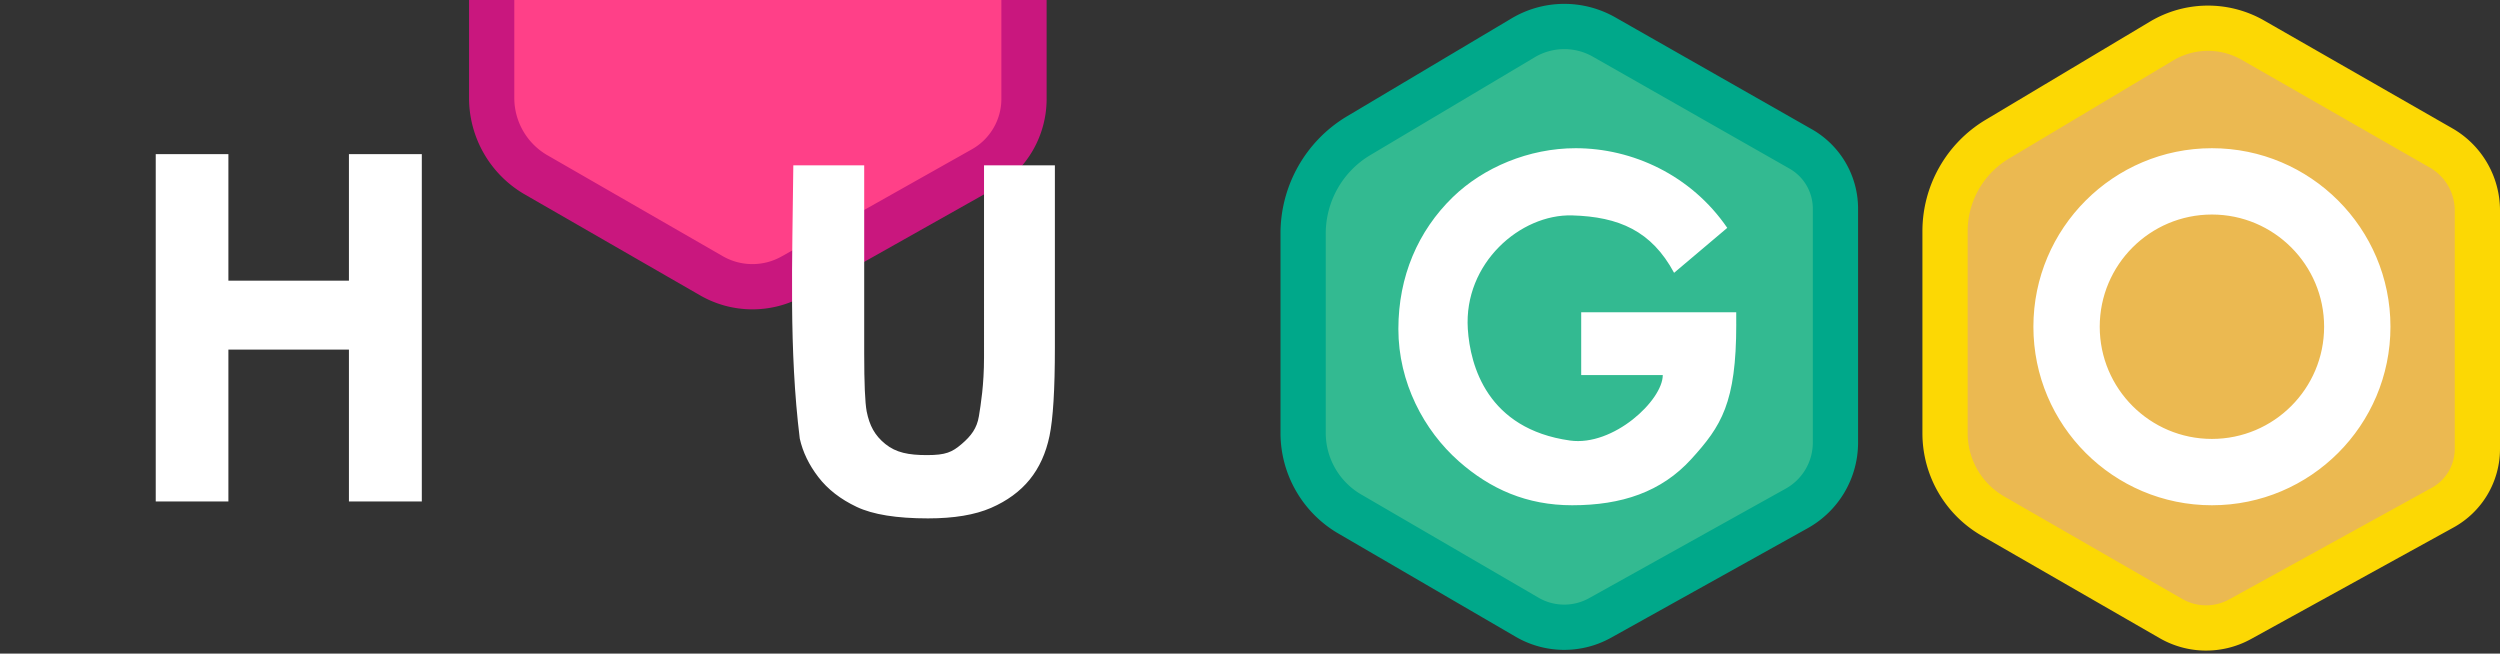 <?xml version="1.0" encoding="UTF-8" standalone="no"?>
<svg
   fill-rule="evenodd"
   stroke-width="27"
   viewBox="0 0 1491.61 389.974"
   version="1.1"
   id="svg479"
   sodipodi:docname="hugo.svg"
   width="1491.61"
   height="389.974"
   inkscape:version="1.1.2 (b8e25be8, 2022-02-05)"
   xmlns:inkscape="http://www.inkscape.org/namespaces/inkscape"
   xmlns:sodipodi="http://sodipodi.sourceforge.net/DTD/sodipodi-0.dtd"
   xmlns="http://www.w3.org/2000/svg"
   xmlns:svg="http://www.w3.org/2000/svg">
  <rect x="0" y="0" width="1491.61" height="389.974" fill="#333333" stroke="none"/>
  <defs
     id="defs483" />
  <sodipodi:namedview
     id="namedview481"
     pagecolor="#ffffff"
     bordercolor="#666666"
     borderopacity="1.0"
     inkscape:pageshadow="2"
     inkscape:pageopacity="0.0"
     inkscape:pagecheckerboard="0"
     showgrid="false"
     inkscape:zoom="0.72538513"
     inkscape:cx="745.12142"
     inkscape:cy="193.69021"
     inkscape:window-width="1296"
     inkscape:window-height="963"
     inkscape:window-x="0"
     inkscape:window-y="25"
     inkscape:window-maximized="0"
     inkscape:current-layer="svg479" />
  <path
     d="m 1344.221,23.984 112.262,64.305 a 43,43 0 0 1 21.627,37.312 v 142.237 a 40,40 0 0 1 -20.702,35.037 l -120.886,66.584 a 42,42 0 0 1 -41.216,-0.389 l -106.242,-61.155 a 57,57 0 0 1 -28.564,-49.4 v -120.525 a 64,64 0 0 1 31.172,-54.939 l 98.01,-58.564 a 54,54 0 0 1 54.54,-0.503 z"
     fill="#ebb951"
     stroke="#fcd804"
     id="path469" />
  <path
     d="m 957.08,22.1 117.31,66.78 a 41,41 0 0 1 20.72,35.64 v 139.5 a 45,45 0 0 1 -23.1,39.32 l -117.32,65.34 a 44,44 0 0 1 -43.54,-0.41 l -105.82,-61.6 a 56,56 0 0 1 -27.83,-48.4 v -118.92 a 68,68 0 0 1 33.23,-58.44 l 98.06,-58.35 a 48,48 0 0 1 48.3,-0.46 z"
     fill="#33ba91"
     stroke="#00a88a"
     id="path471" />
  <path
     d="m 474.671,-181.998 114.41,66.54 a 44,44 0 0 1 21.88,38.04 v 136.43 a 48,48 0 0 1 -24.45,41.82 l -113.55,63.94 a 49,49 0 0 1 -48.48,-0.23 l -104.57,-60.19 a 53,53 0 0 1 -26.56,-45.93 v -129.47 a 55,55 0 0 1 26.1,-46.8 l 102.8,-63.46 a 51,51 0 0 1 52.42,-0.69 z"
     fill="#ff4088"
     stroke="#c9177e"
     id="path475" />
  <path
     d="m 1319.73,88.43 c 58.79,0 106.52,47.73 106.52,106.51 0,58.8 -47.73,106.52 -106.52,106.52 -58.78,0 -106.52,-47.73 -106.52,-106.52 0,-58.78 47.74,-106.51 106.52,-106.51 z m 0,39.57 c 36.95,0 66.94,30 66.94,66.94 -0.017,36.963 -29.977,66.923 -66.94,66.94 -36.95,0 -66.94,-29.99 -66.94,-66.94 0.016,-36.959 29.971,-66.918 66.93,-66.94 z m -283.8,65.31 c 0,47.18 -8.94,60.93 -26.81,80.58 -17.87,19.65 -41.57,27.57 -71.1,27.57 -27,0 -48.75,-9.58 -67.61,-26.23 -20.88,-18.45 -36.08,-47.04 -36.08,-78.95 0,-31.37 11.72,-58.48 32.49,-78.67 18.22,-17.67 45.34,-29.18 73.3,-29.18 33.77,0 68.83,15.98 90.44,47.53 l -31.73,26.82 c -13.45,-25.03 -32.94,-33.46 -60.82,-34.26 -30.83,-0.88 -64.77,28.53 -62.25,67.75 1.4,21.94 11.65,59.65 60.96,66.57 25.9,3.63 55.36,-24.02 55.36,-39.04 h -48.67 v -37.5 h 92.5 v 6.98 z M 473.33,98.66 h 42.29 V 210.83 c 0,17.8 0.49,29.33 1.47,34.61 1.69,8.48 4.81,14.37 11.17,19.5 6.37,5.13 13.8,6.59 24.84,6.59 11.2,0 14.96,-1.74 20.66,-6.6 5.69,-4.85 9.12,-9.46 10.28,-16.53 1.15,-7.07 3.07,-18.8 3.07,-35.18 V 98.66 h 42.28 V 207.44 c 0,24.86 -1.07,42.43 -3.21,52.69 -2.14,10.27 -6.08,18.93 -11.82,26 -5.74,7.06 -13.42,12.69 -23.03,16.88 -9.62,4.19 -22.16,6.28 -37.65,6.28 -18.7,0 -32.87,-2.28 -42.52,-6.85 -9.66,-4.57 -17.3,-10.5 -22.9,-17.8 -5.61,-7.3 -9.3,-14.95 -11.08,-22.96 -6.545,-53.103 -4.407,-105.54 -3.85,-163.02 z M 92.92,299.2 V 91.98 h 43.35 v 75.48 h 71.92 V 91.98 h 43.48 V 299.2 h -43.48 v -90.61 h -71.92 v 90.61 z"
     fill="#ffffff"
     id="path477"
     sodipodi:nodetypes="sssssscccsscsscscscccccccccccccsccsccsccscccsccccccccccccccccc" />
</svg>
